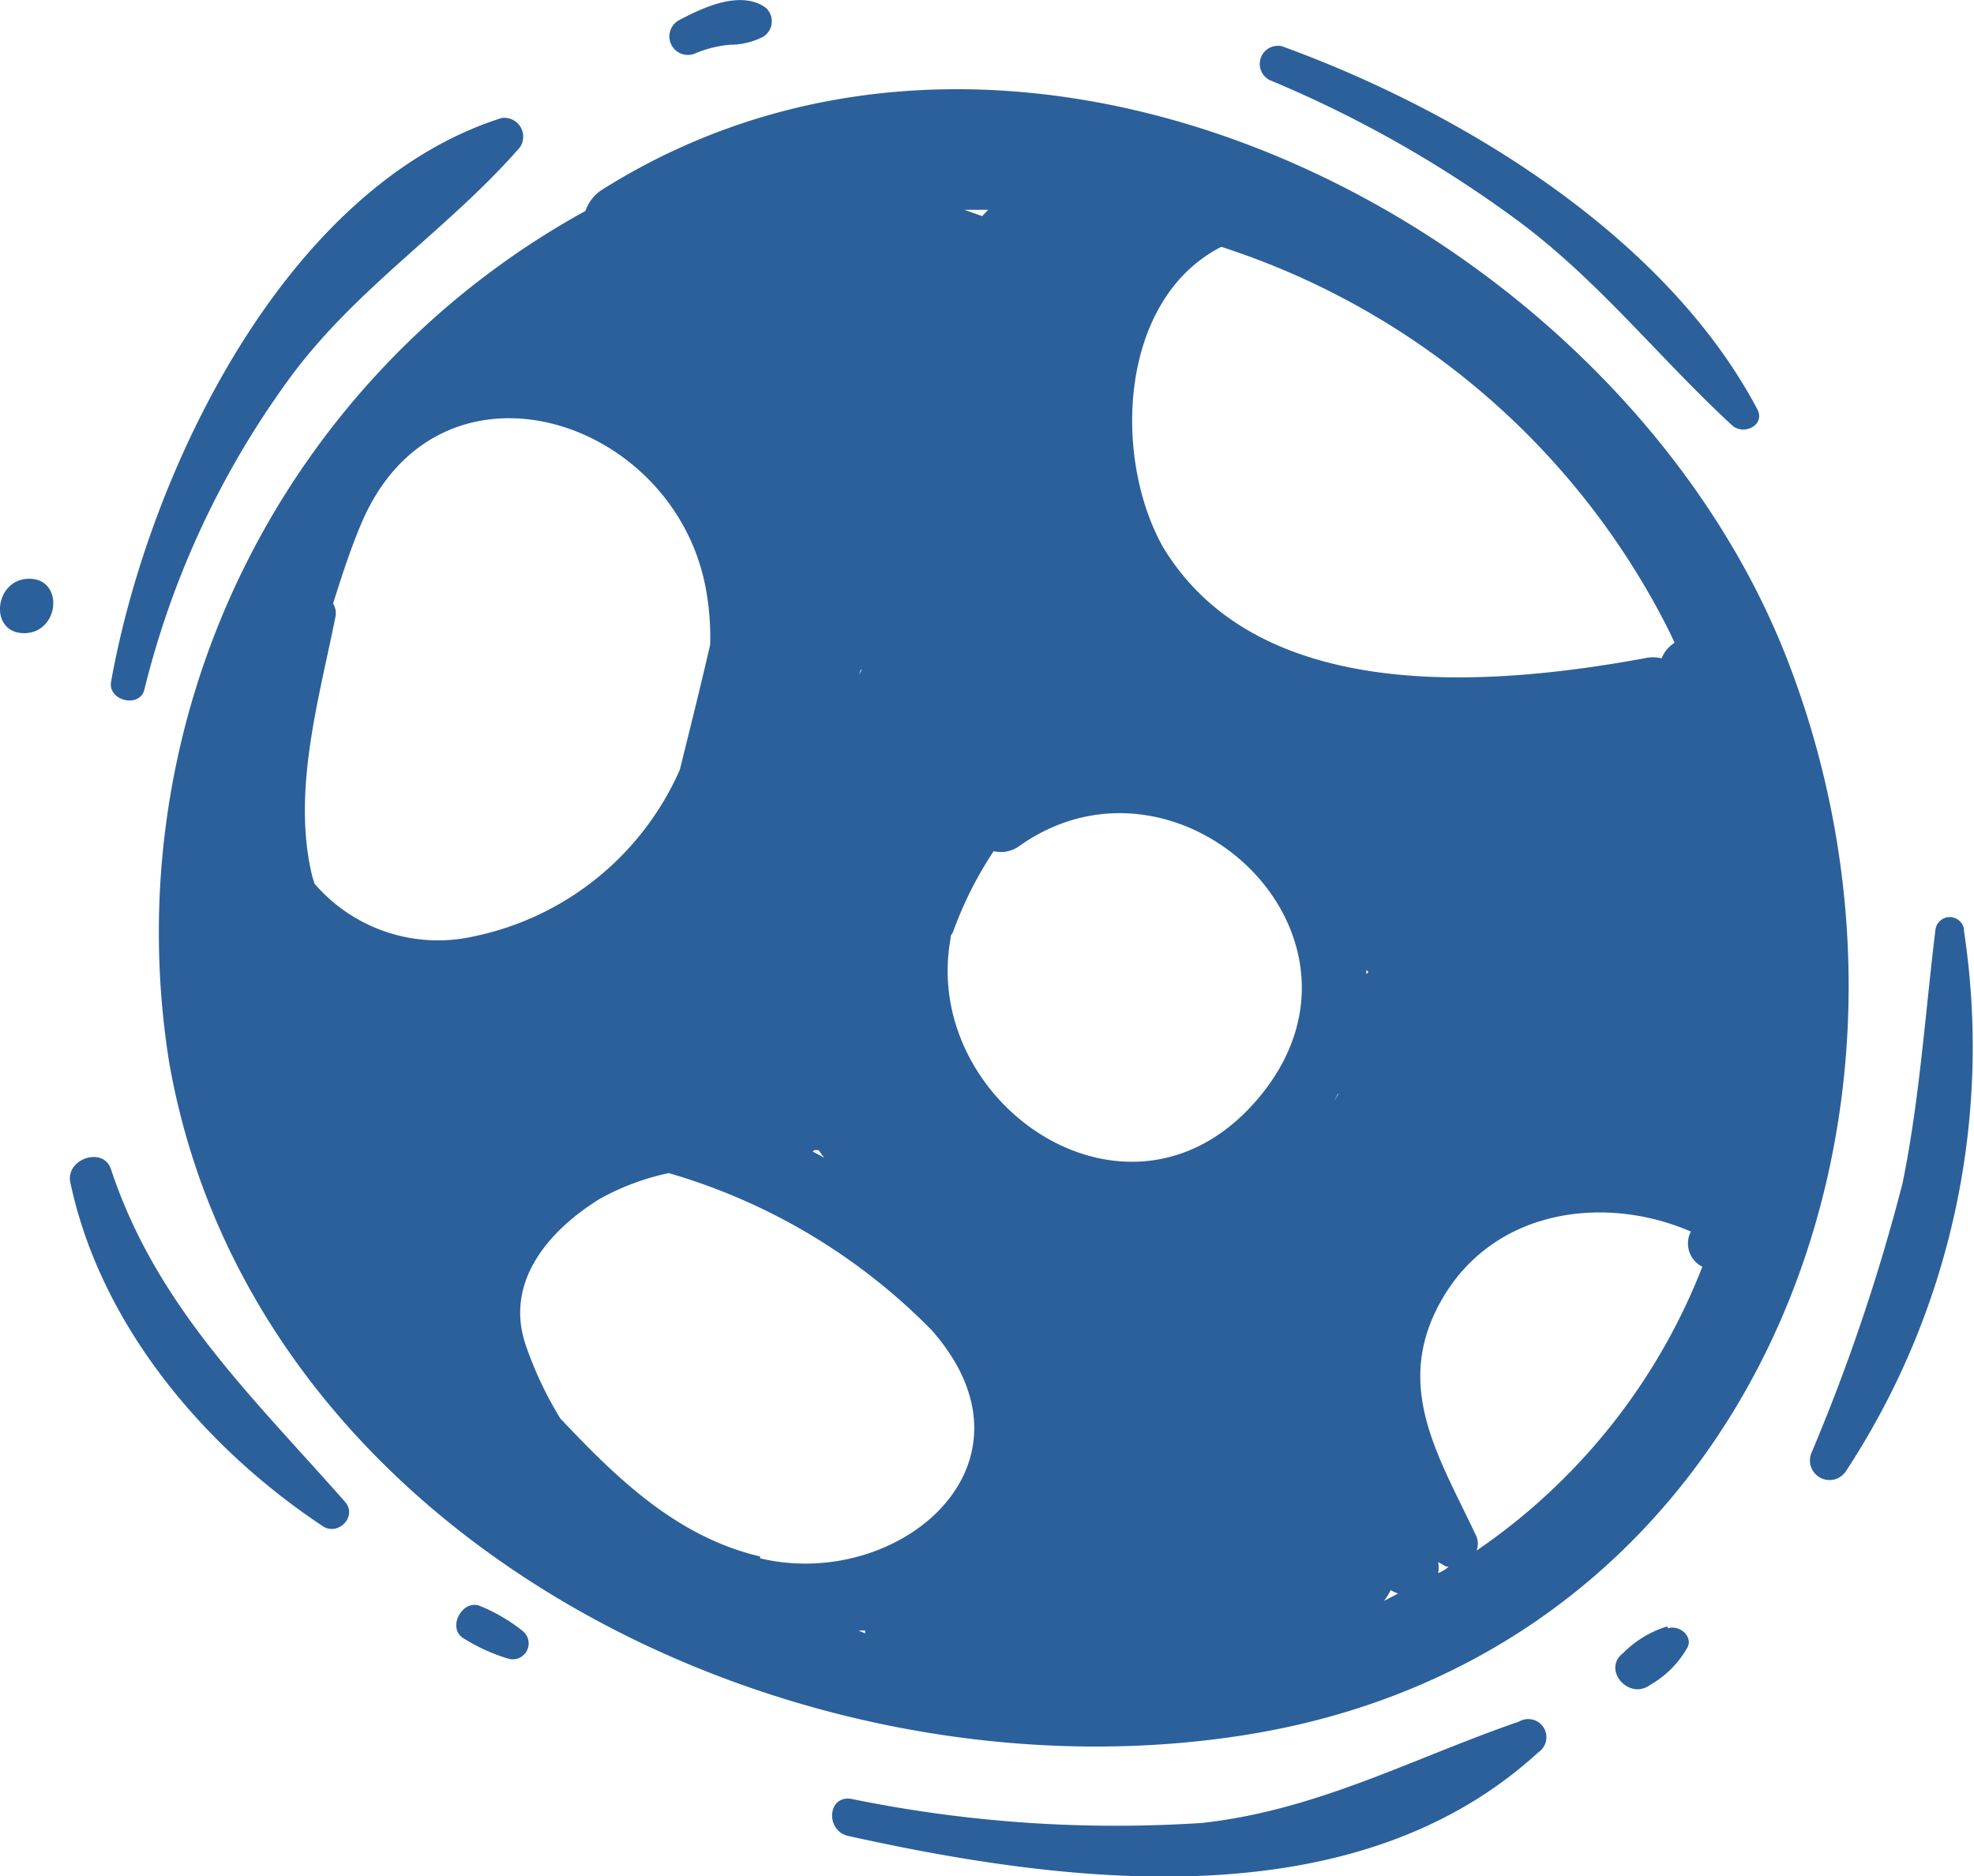 <svg xmlns="http://www.w3.org/2000/svg" viewBox="0 0 53.34 50.7"><defs><style>.cls-1{fill:#2b609b;}</style></defs><g id="Layer_2" data-name="Layer 2"><g id="_"><path class="cls-1" d="M.79,15.64c-.95,0-1.1,1.47-.14,1.47S1.74,15.64.79,15.64ZM33.73,46.87C47.39,44.65,53,30.13,48.34,17.94,43.89,6.26,27.84-2.15,16.28,5.12a1.09,1.09,0,0,0-.46.58,22.25,22.25,0,0,0-11.25,23C6.84,41.69,21.53,48.85,33.73,46.87Zm2.43-17.3-.11.19.11-.22Zm.76-3.25s0-.07,0-.11l.06.06Zm.48,16.94a2.82,2.82,0,0,0,.18-.29.88.88,0,0,0,.2.09Zm1.46-.75a.77.77,0,0,0,0-.3l.21.12h.07C39.08,42.4,39,42.45,38.86,42.51ZM46,34.23a16.57,16.57,0,0,1-6.1,7.67.53.53,0,0,0,0-.37c-1-2.15-2.32-4.09-.9-6.48s4.38-2.77,6.69-1.77A.7.7,0,0,0,46,34.23ZM33,6.67a20.63,20.63,0,0,1,12.11,10.4l.14.3a.85.85,0,0,0-.35.42,1,1,0,0,0-.47,0c-4.16.76-10.41,1.28-13-3C30.06,12.36,30.23,8.09,33,6.67Zm-6.3-1-.16.17-.48-.17Zm-3.43,12.4,0,.06-.06.11ZM22,31.08h.12l.15.21a3.07,3.07,0,0,0-.31-.17ZM8.5,23.88l-.06-.19c-.56-2.28.18-4.8.62-7A.49.49,0,0,0,9,16.31c.22-.7.45-1.41.74-2.11,2.07-5,8.51-2.95,9.34,1.75a7.18,7.18,0,0,1,.11,1.47c-.26,1.13-.54,2.25-.82,3.38a7.81,7.81,0,0,1-5.55,4.5A4.4,4.4,0,0,1,8.5,23.88ZM23.2,44.06l.18,0a.25.25,0,0,0,0,.08Zm-2.66-2c-2.25-.53-3.86-2.1-5.4-3.73a10,10,0,0,1-.94-2c-.56-1.68.6-3.06,2-3.93a6.68,6.68,0,0,1,1.87-.7,16.32,16.32,0,0,1,7.11,4.25C28.37,39.58,24.27,43,20.54,42.11Zm5.15-16.77.06-.1A10.2,10.2,0,0,1,26.85,23a.85.85,0,0,0,.71-.15c4.26-3,10,2.32,6.57,6.67S24.84,29.88,25.69,25.34Zm27.38-.18a.39.39,0,0,0-.77,0c-.28,2.28-.43,4.61-.89,6.86a51.93,51.93,0,0,1-2.47,7.31.53.53,0,0,0,.93.49A20.9,20.9,0,0,0,53.07,25.16ZM3.9,18.64a23.9,23.9,0,0,1,4-8.52c1.8-2.4,4.23-3.94,6.15-6.14a.51.51,0,0,0-.5-.79C7.67,5.06,4,12.83,3,18.43,2.92,18.94,3.77,19.14,3.9,18.64ZM18.77,1.45a3.09,3.09,0,0,1,.95-.24A2,2,0,0,0,20.61,1,.49.49,0,0,0,20.68.2C20-.27,19,.2,18.34.55A.5.5,0,0,0,18.77,1.45ZM41.05,46.52c-2.9,1-5.43,2.39-8.56,2.74A35.58,35.58,0,0,1,23,48.61c-.64-.1-.7.85-.09,1,6,1.33,13.71,2.28,18.66-2.26A.49.49,0,0,0,41.05,46.52Zm4-2.57a2.83,2.83,0,0,0-1.19.72c-.58.44.15,1.29.73.86a2.66,2.66,0,0,0,1-1C45.76,44.24,45.4,43.9,45.07,44ZM34.3,2.16a32.05,32.05,0,0,1,6.83,3.89c2.13,1.61,3.73,3.65,5.67,5.44.31.29.92,0,.68-.44C45,6.37,39.46,3,34.64,1.25A.49.49,0,0,0,34.3,2.16ZM3,31.6c-.2-.63-1.23-.29-1.1.35.81,3.84,3.6,7.15,6.82,9.29.42.28.95-.27.6-.66C6.83,37.75,4.23,35.31,3,31.6ZM13,43.41c-.5-.24-.95.6-.46.87a4.9,4.9,0,0,0,1.19.54.43.43,0,0,0,.39-.75A4.65,4.65,0,0,0,13,43.41Z"/></g></g></svg>
